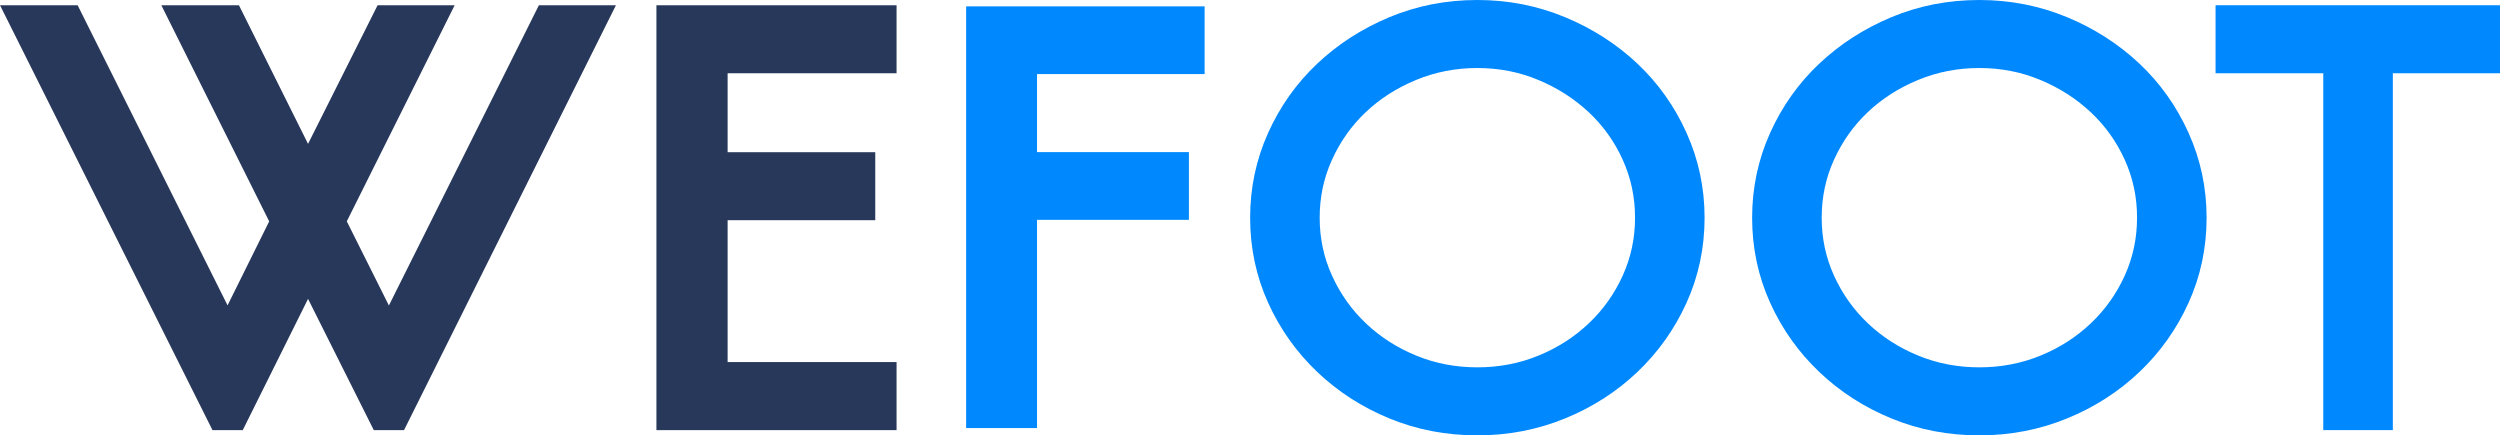 <?xml version="1.0" encoding="utf-8"?>
<!-- Generator: Adobe Illustrator 14.0.0, SVG Export Plug-In . SVG Version: 6.00 Build 43363)  -->
<!DOCTYPE svg PUBLIC "-//W3C//DTD SVG 1.1//EN" "http://www.w3.org/Graphics/SVG/1.1/DTD/svg11.dtd">
<svg version="1.1" id="Calque_1" xmlns="http://www.w3.org/2000/svg" xmlns:xlink="http://www.w3.org/1999/xlink" x="0px" y="0px"
	 width="479.449px" height="83.492px" viewBox="0 0 479.449 83.492" enable-background="new 0 0 479.449 83.492"
	 xml:space="preserve">
<g>
	<path fill="#28385B" stroke="#28385B" stroke-width="6" d="M73.535,79.486L59.066,50.603L44.699,79.486h-2.097L4.854,4.006h8.18
		l30.618,61.291L54.975,42.45L35.789,4.006h8.178l15.1,30.293L74.268,4.006h8.076L63.155,42.45l11.428,22.847l30.619-61.291h8.073
		l-37.645,75.48H73.535z"/>
	<path fill="#28385B" stroke="#28385B" stroke-width="6" d="M136.543,11.05v21.135h28.312v7.045h-28.312v33.213h32.4v7.044h-40.055
		V4.006h40.055v7.044H136.543z"/>
	<path fill="#0088FF" stroke="#0088FF" stroke-width="6" d="M195.882,11.207v20.965h29.124v6.988h-29.124v39.935h-7.595V4.222
		h39.732v6.985H195.882z"/>
	<path fill="#0088FF" stroke="#0088FF" stroke-width="6" d="M283.326,80.492c-5.594,0-10.837-1.006-15.729-3.019
		c-4.895-2.013-9.193-4.781-12.898-8.304c-3.706-3.522-6.622-7.631-8.757-12.327c-2.131-4.697-3.193-9.729-3.193-15.097
		c0-5.298,1.062-10.315,3.193-15.045c2.135-4.731,5.051-8.841,8.757-12.331c3.705-3.486,8.004-6.254,12.898-8.301
		C272.489,4.023,277.732,3,283.326,3c5.521,0,10.747,1.023,15.675,3.069c4.928,2.047,9.243,4.814,12.949,8.301
		c3.706,3.49,6.622,7.6,8.754,12.331c2.133,4.729,3.2,9.747,3.2,15.045c0,5.368-1.067,10.399-3.2,15.097
		c-2.132,4.696-5.048,8.805-8.754,12.327s-8.021,6.291-12.949,8.304S288.848,80.492,283.326,80.492z M283.326,10.044
		c-4.545,0-8.845,0.84-12.899,2.518c-4.055,1.676-7.585,3.942-10.59,6.792c-3.006,2.853-5.383,6.208-7.129,10.063
		c-1.749,3.859-2.622,7.969-2.622,12.329c0,4.363,0.873,8.471,2.622,12.328c1.746,3.859,4.141,7.231,7.181,10.116
		c3.043,2.883,6.571,5.148,10.594,6.791c4.017,1.646,8.299,2.467,12.844,2.467c4.544,0,8.823-0.82,12.842-2.467
		c4.021-1.643,7.55-3.908,10.592-6.791c3.042-2.885,5.437-6.257,7.184-10.116c1.746-3.857,2.621-7.965,2.621-12.328
		c0-4.36-0.875-8.47-2.621-12.329c-1.747-3.855-4.142-7.211-7.184-10.063c-3.042-2.85-6.57-5.116-10.592-6.792
		C292.149,10.884,287.87,10.044,283.326,10.044z"/>
	<path fill="#0088FF" stroke="#0088FF" stroke-width="6" d="M379.603,80.492c-5.597,0-10.838-1.006-15.731-3.019
		c-4.893-2.013-9.191-4.781-12.898-8.304s-6.623-7.631-8.755-12.327c-2.132-4.697-3.196-9.729-3.196-15.097
		c0-5.298,1.064-10.315,3.196-15.045c2.132-4.731,5.048-8.841,8.755-12.331c3.707-3.486,8.006-6.254,12.898-8.301
		C368.765,4.023,374.006,3,379.603,3c5.519,0,10.745,1.023,15.675,3.069c4.928,2.047,9.24,4.814,12.948,8.301
		c3.707,3.49,6.624,7.6,8.754,12.331c2.134,4.729,3.201,9.747,3.201,15.045c0,5.368-1.067,10.399-3.201,15.097
		c-2.13,4.696-5.047,8.805-8.754,12.327c-3.708,3.522-8.021,6.291-12.948,8.304C390.348,79.486,385.121,80.492,379.603,80.492z
		 M379.603,10.044c-4.548,0-8.848,0.84-12.897,2.518c-4.057,1.676-7.588,3.942-10.591,6.792c-3.007,2.853-5.386,6.208-7.132,10.063
		c-1.746,3.859-2.621,7.969-2.621,12.329c0,4.363,0.875,8.471,2.621,12.328c1.746,3.859,4.14,7.231,7.183,10.116
		c3.04,2.883,6.568,5.148,10.591,6.791c4.017,1.646,8.299,2.467,12.847,2.467c4.542,0,8.822-0.82,12.844-2.467
		c4.02-1.643,7.55-3.908,10.589-6.791c3.042-2.885,5.436-6.257,7.185-10.116c1.746-3.857,2.621-7.965,2.621-12.328
		c0-4.36-0.875-8.47-2.621-12.329c-1.749-3.855-4.143-7.211-7.185-10.063c-3.039-2.85-6.569-5.116-10.589-6.792
		C388.425,10.884,384.145,10.044,379.603,10.044z"/>
	<path fill="#0088FF" stroke="#0088FF" stroke-width="6" d="M476.449,11.05h-20.552v68.437h-7.34V11.05H427.9V4.006h48.549V11.05z"
		/>
</g>
</svg>
